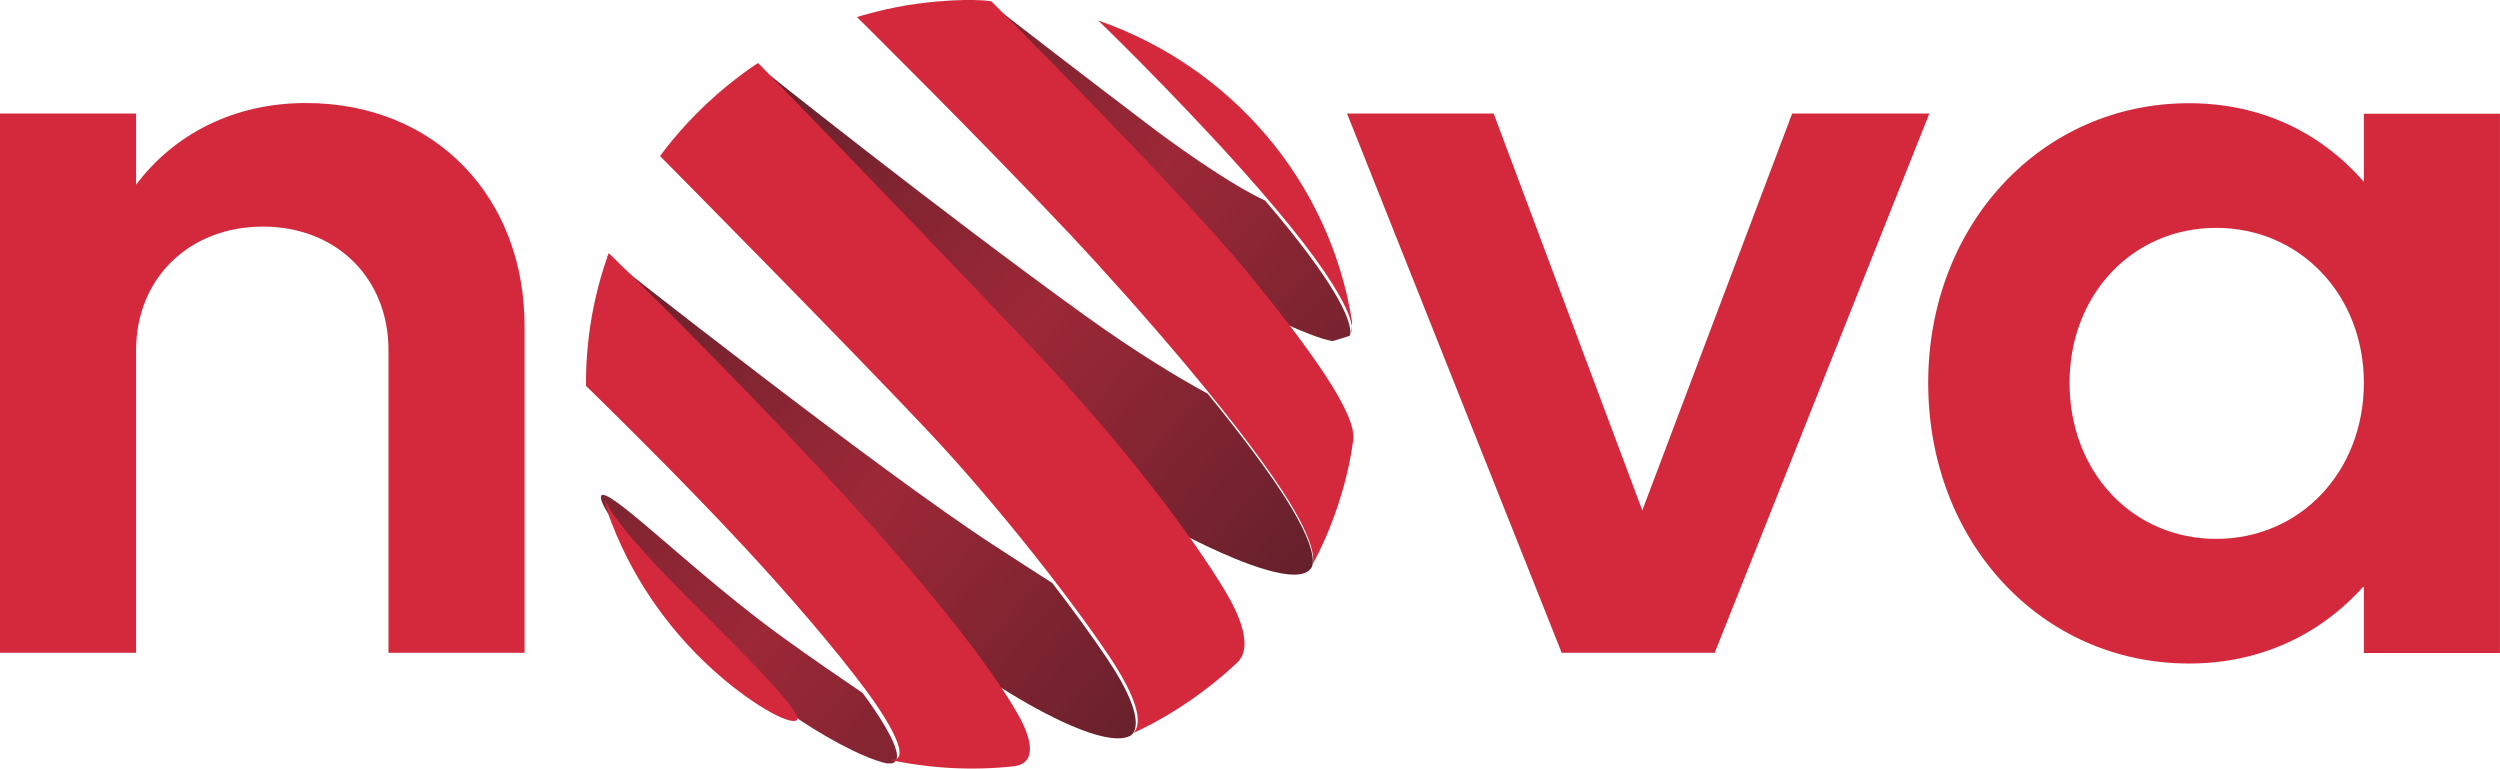 <svg id="i" width="122.34mm" height="37.61mm" version="1.1" viewBox="0 0 122.34 37.61" xmlns="http://www.w3.org/2000/svg">
 <defs id="j">
  <clipPath id="e">
   <path id="k" d="m295.71 643.19-4e-3 -0.011 1e-3 -7e-3v-2e-3c8e-3 -0.054 0.092-0.21 0.562-0.678 0.33-0.33 0.596-0.602 0.67-0.718 0.172-0.122 0.449-0.28 0.613-0.317l0.032-1e-3c0.026 4e-3 0.037 0.022 0.037 0.049-2e-3 0.089-0.126 0.277-0.221 0.405l-3e-3 3e-3c-0.161 0.11-0.31 0.21-0.532 0.371-0.538 0.392-1.052 0.907-1.146 0.909-4e-3 0-6e-3 -1e-3 -9e-3 -3e-3"/>
  </clipPath>
  <linearGradient id="a" x2="1" gradientTransform="matrix(3.502,-3.036,-3.036,-3.502,294.95,643.78)" gradientUnits="userSpaceOnUse">
   <stop id="l" stop-color="#67212c" offset="0"/>
   <stop id="m" stop-color="#9d2837" offset=".5"/>
   <stop id="n" stop-color="#67212c" offset="1"/>
  </linearGradient>
  <clipPath id="f">
   <path id="o" d="m295.74 644.74c0.046-0.045 0.942-0.915 1.696-1.759 0.373-0.418 0.64-0.755 0.81-1.004 0.035-0.023 0.072-0.046 0.109-0.069 0.289-0.176 0.645-0.347 0.778-0.271 0.013 9e-3 0.031 0.032 0.032 0.08 0 0.071-0.037 0.195-0.182 0.412-0.093 0.139-0.217 0.311-0.358 0.494-0.097 0.062-0.216 0.138-0.363 0.234-0.755 0.488-2.522 1.884-2.522 1.884z"/>
  </clipPath>
  <linearGradient id="b" x2="1" gradientTransform="matrix(3.512,-3.045,-3.045,-3.512,295.71,644.66)" gradientUnits="userSpaceOnUse">
   <stop id="p" stop-color="#67212c" offset="0"/>
   <stop id="q" stop-color="#9d2837" offset=".5"/>
   <stop id="r" stop-color="#67212c" offset="1"/>
  </linearGradient>
  <clipPath id="g">
   <path id="s" d="m298.46 644.16c0.467-0.49 0.806-0.915 1.033-1.234 0.117-0.06 0.496-0.249 0.695-0.249 0.053 0 0.094 0.013 0.114 0.047 4e-3 8e-3 8e-3 0.021 8e-3 0.039 1e-3 0.055-0.027 0.158-0.137 0.344-0.12 0.201-0.32 0.467-0.543 0.74-0.197 0.107-0.464 0.269-0.786 0.5-0.967 0.696-2.123 1.621-2.123 1.621s0.697-0.713 1.739-1.808"/>
  </clipPath>
  <linearGradient id="c" x2="1" gradientTransform="matrix(3.514,-3.046,-3.046,-3.514,296.73,645.84)" gradientUnits="userSpaceOnUse">
   <stop id="t" stop-color="#67212c" offset="0"/>
   <stop id="u" stop-color="#9d2837" offset=".5"/>
   <stop id="v" stop-color="#67212c" offset="1"/>
  </linearGradient>
  <clipPath id="h">
   <path id="w" d="m298.55 646.04c0.397-0.405 1.044-1.073 1.324-1.416 0.095-0.114 0.181-0.224 0.259-0.326 0.1-0.045 0.23-0.099 0.305-0.111l0.11 0.034c1e-3 2e-3 2e-3 5e-3 3e-3 8e-3v2e-3c1e-3 0 1e-3 0 1e-3 1e-3 0 4e-3 1e-3 9e-3 1e-3 0.015v4e-3c0 1e-3 0 2e-3 -1e-3 4e-3 -5e-3 0.083-0.093 0.306-0.551 0.841-0.245 0.112-0.649 0.409-0.736 0.476-0.332 0.25-0.981 0.752-1.041 0.798 0.023-0.023 0.15-0.151 0.326-0.33"/>
  </clipPath>
  <linearGradient id="d" x2="1" gradientTransform="matrix(3.514,-3.046,-3.046,-3.514,297.6,646.84)" gradientUnits="userSpaceOnUse">
   <stop id="x" stop-color="#67212c" offset="0"/>
   <stop id="y" stop-color="#9d2837" offset=".5"/>
   <stop id="z" stop-color="#67212c" offset="1"/>
  </linearGradient>
 </defs>
 <g id="aa" transform="matrix(7.568 0 0 -7.568 -2208.5 4891.9)">
  <g id="ab" clip-path="url(#h)">
   <path id="ac" d="m298.55 646.04c0.397-0.405 1.044-1.073 1.324-1.416 0.095-0.114 0.181-0.224 0.259-0.326 0.1-0.045 0.23-0.099 0.305-0.111l0.11 0.034c1e-3 2e-3 2e-3 5e-3 3e-3 8e-3v2e-3c1e-3 0 1e-3 0 1e-3 1e-3 0 4e-3 1e-3 9e-3 1e-3 0.015v4e-3c0 1e-3 0 2e-3 -1e-3 4e-3 -5e-3 0.083-0.093 0.306-0.551 0.841-0.245 0.112-0.649 0.409-0.736 0.476-0.332 0.25-0.981 0.752-1.041 0.798 0.023-0.023 0.15-0.151 0.326-0.33" fill="url(#d)"/>
  </g>
 </g>
 <g id="ad" transform="matrix(7.568 0 0 -7.568 -2208.5 4891.9)">
  <g id="ae" clip-path="url(#g)">
   <path id="af" d="m298.46 644.16c0.467-0.49 0.806-0.915 1.033-1.234 0.117-0.06 0.496-0.249 0.695-0.249 0.053 0 0.094 0.013 0.114 0.047 4e-3 8e-3 8e-3 0.021 8e-3 0.039 1e-3 0.055-0.027 0.158-0.137 0.344-0.12 0.201-0.32 0.467-0.543 0.74-0.197 0.107-0.464 0.269-0.786 0.5-0.967 0.696-2.123 1.621-2.123 1.621s0.697-0.713 1.739-1.808" fill="url(#c)"/>
  </g>
 </g>
 <g id="ag" transform="matrix(7.568 0 0 -7.568 -2208.5 4891.9)">
  <g id="ah" clip-path="url(#f)">
   <path id="ai" d="m295.74 644.74c0.046-0.045 0.942-0.915 1.696-1.759 0.373-0.418 0.64-0.755 0.81-1.004 0.035-0.023 0.072-0.046 0.109-0.069 0.289-0.176 0.645-0.347 0.778-0.271 0.013 9e-3 0.031 0.032 0.032 0.08 0 0.071-0.037 0.195-0.182 0.412-0.093 0.139-0.217 0.311-0.358 0.494-0.097 0.062-0.216 0.138-0.363 0.234-0.755 0.488-2.522 1.884-2.522 1.884z" fill="url(#b)"/>
  </g>
 </g>
 <g id="aj" transform="matrix(7.568 0 0 -7.568 -2208.5 4891.9)">
  <g id="ak" clip-path="url(#e)">
   <path id="al" d="m295.71 643.19-4e-3 -0.011 1e-3 -7e-3v-2e-3c8e-3 -0.054 0.092-0.21 0.562-0.678 0.33-0.33 0.596-0.602 0.67-0.718 0.172-0.122 0.449-0.28 0.613-0.317l0.032-1e-3c0.026 4e-3 0.037 0.022 0.037 0.049-2e-3 0.089-0.126 0.277-0.221 0.405l-3e-3 3e-3c-0.161 0.11-0.31 0.21-0.532 0.371-0.538 0.392-1.052 0.907-1.146 0.909-4e-3 0-6e-3 -1e-3 -9e-3 -3e-3" fill="url(#a)"/>
  </g>
 </g>
 <path id="am" d="m29.743 25.083-0.212-0.908c0 0.318 0.454 1.415 4.253 5.207 3.186 3.171 5.616 5.653 5.192 5.873-0.416 0.219-2.339-0.885-4.102-2.49-2.293-2.074-4.094-4.73-5.131-7.682" fill="#d4293d" stroke-width="7.568"/>
 <path id="an" d="m49.647 37.495c-2.043 0.227-4.14 0.114-6.145-0.318 1.302 0.204-0.136-2.074-1.158-3.443-1.483-1.998-3.731-4.601-5.79-6.827-3.421-3.701-7.878-8.022-7.878-8.022-0.015-2.278 0.378-4.473 1.113-6.501 0 0 6.993 6.758 12.843 13.32 3.784 4.238 6.123 7.371 7.197 9.279 0.605 1.067 0.976 2.339-0.182 2.513" fill="#d4293d" stroke-width="7.568"/>
 <path id="ao" d="m60.621 8.131c-3.421-3.799-6.88-7.129-6.88-7.129 6.471 2.248 11.33 7.841 12.427 14.75l-0.038 0.56c0.159-0.341 0.008-2.051-5.51-8.181" fill="#d4293d" stroke-width="7.568"/>
 <path id="ap" d="m66.222 21.526c-0.288 2.202-1.09 4.465-2.021 6.153 0.136-0.257 0.136-1.022-0.976-2.899-2.134-3.603-7.689-9.937-10.876-13.328-4.548-4.821-10.414-10.618-10.414-10.618s1.521-0.477 3.058-0.666c2.407-0.303 3.519-0.106 3.519-0.106s9.347 9.369 12.518 13.244c3.171 3.875 5.358 6.955 5.192 8.219" fill="#d4293d" stroke-width="7.568"/>
 <path id="aq" d="m60.545 32.424c-1.498 1.415-3.33 2.649-5.109 3.459 0.25-0.189 0.719-0.961-1.135-3.739-1.915-2.868-5.555-7.508-8.893-11.057-3.966-4.215-13.108-13.449-13.108-13.449s0.916-1.294 2.308-2.588c1.324-1.234 2.49-1.968 2.49-1.968s5.283 5.404 13.169 13.691c5.116 5.373 8.204 9.71 9.642 12.071 0.772 1.272 1.423 2.83 0.636 3.58" fill="#d4293d" stroke-width="7.568"/>
 <path id="ar" d="m-1.3628e-4 5.557h6.66v3.481c1.847-2.46 4.768-3.996 8.302-3.996 6.357 0 10.709 4.617 10.709 10.921v15.984h-6.66v-14.811c0-3.534-2.558-6.047-6.145-6.047s-6.206 2.513-6.206 6.047v14.811h-6.66z" fill="#d4293d" stroke-width="7.568"/>
 <path id="as" d="m65.919 5.557h7.175l7.273 19.42 7.334-19.42h6.713l-10.505 26.39h-7.485z" fill="#d4293d" stroke-width="7.568"/>
 <path id="at" d="m108.45 26.37c4.102 0 7.228-3.277 7.228-7.636 0-4.306-3.126-7.583-7.228-7.583s-7.175 3.277-7.175 7.583c0 4.359 3.073 7.636 7.175 7.636m7.228 2.308c-2.104 2.354-5.025 3.792-8.56 3.792-7.228 0-12.76-5.949-12.76-13.736 0-7.735 5.532-13.683 12.76-13.683 3.534 0 6.456 1.438 8.56 3.845v-3.33h6.66v26.39h-6.66z" fill="#d4293d" stroke-width="7.568"/>
</svg>
